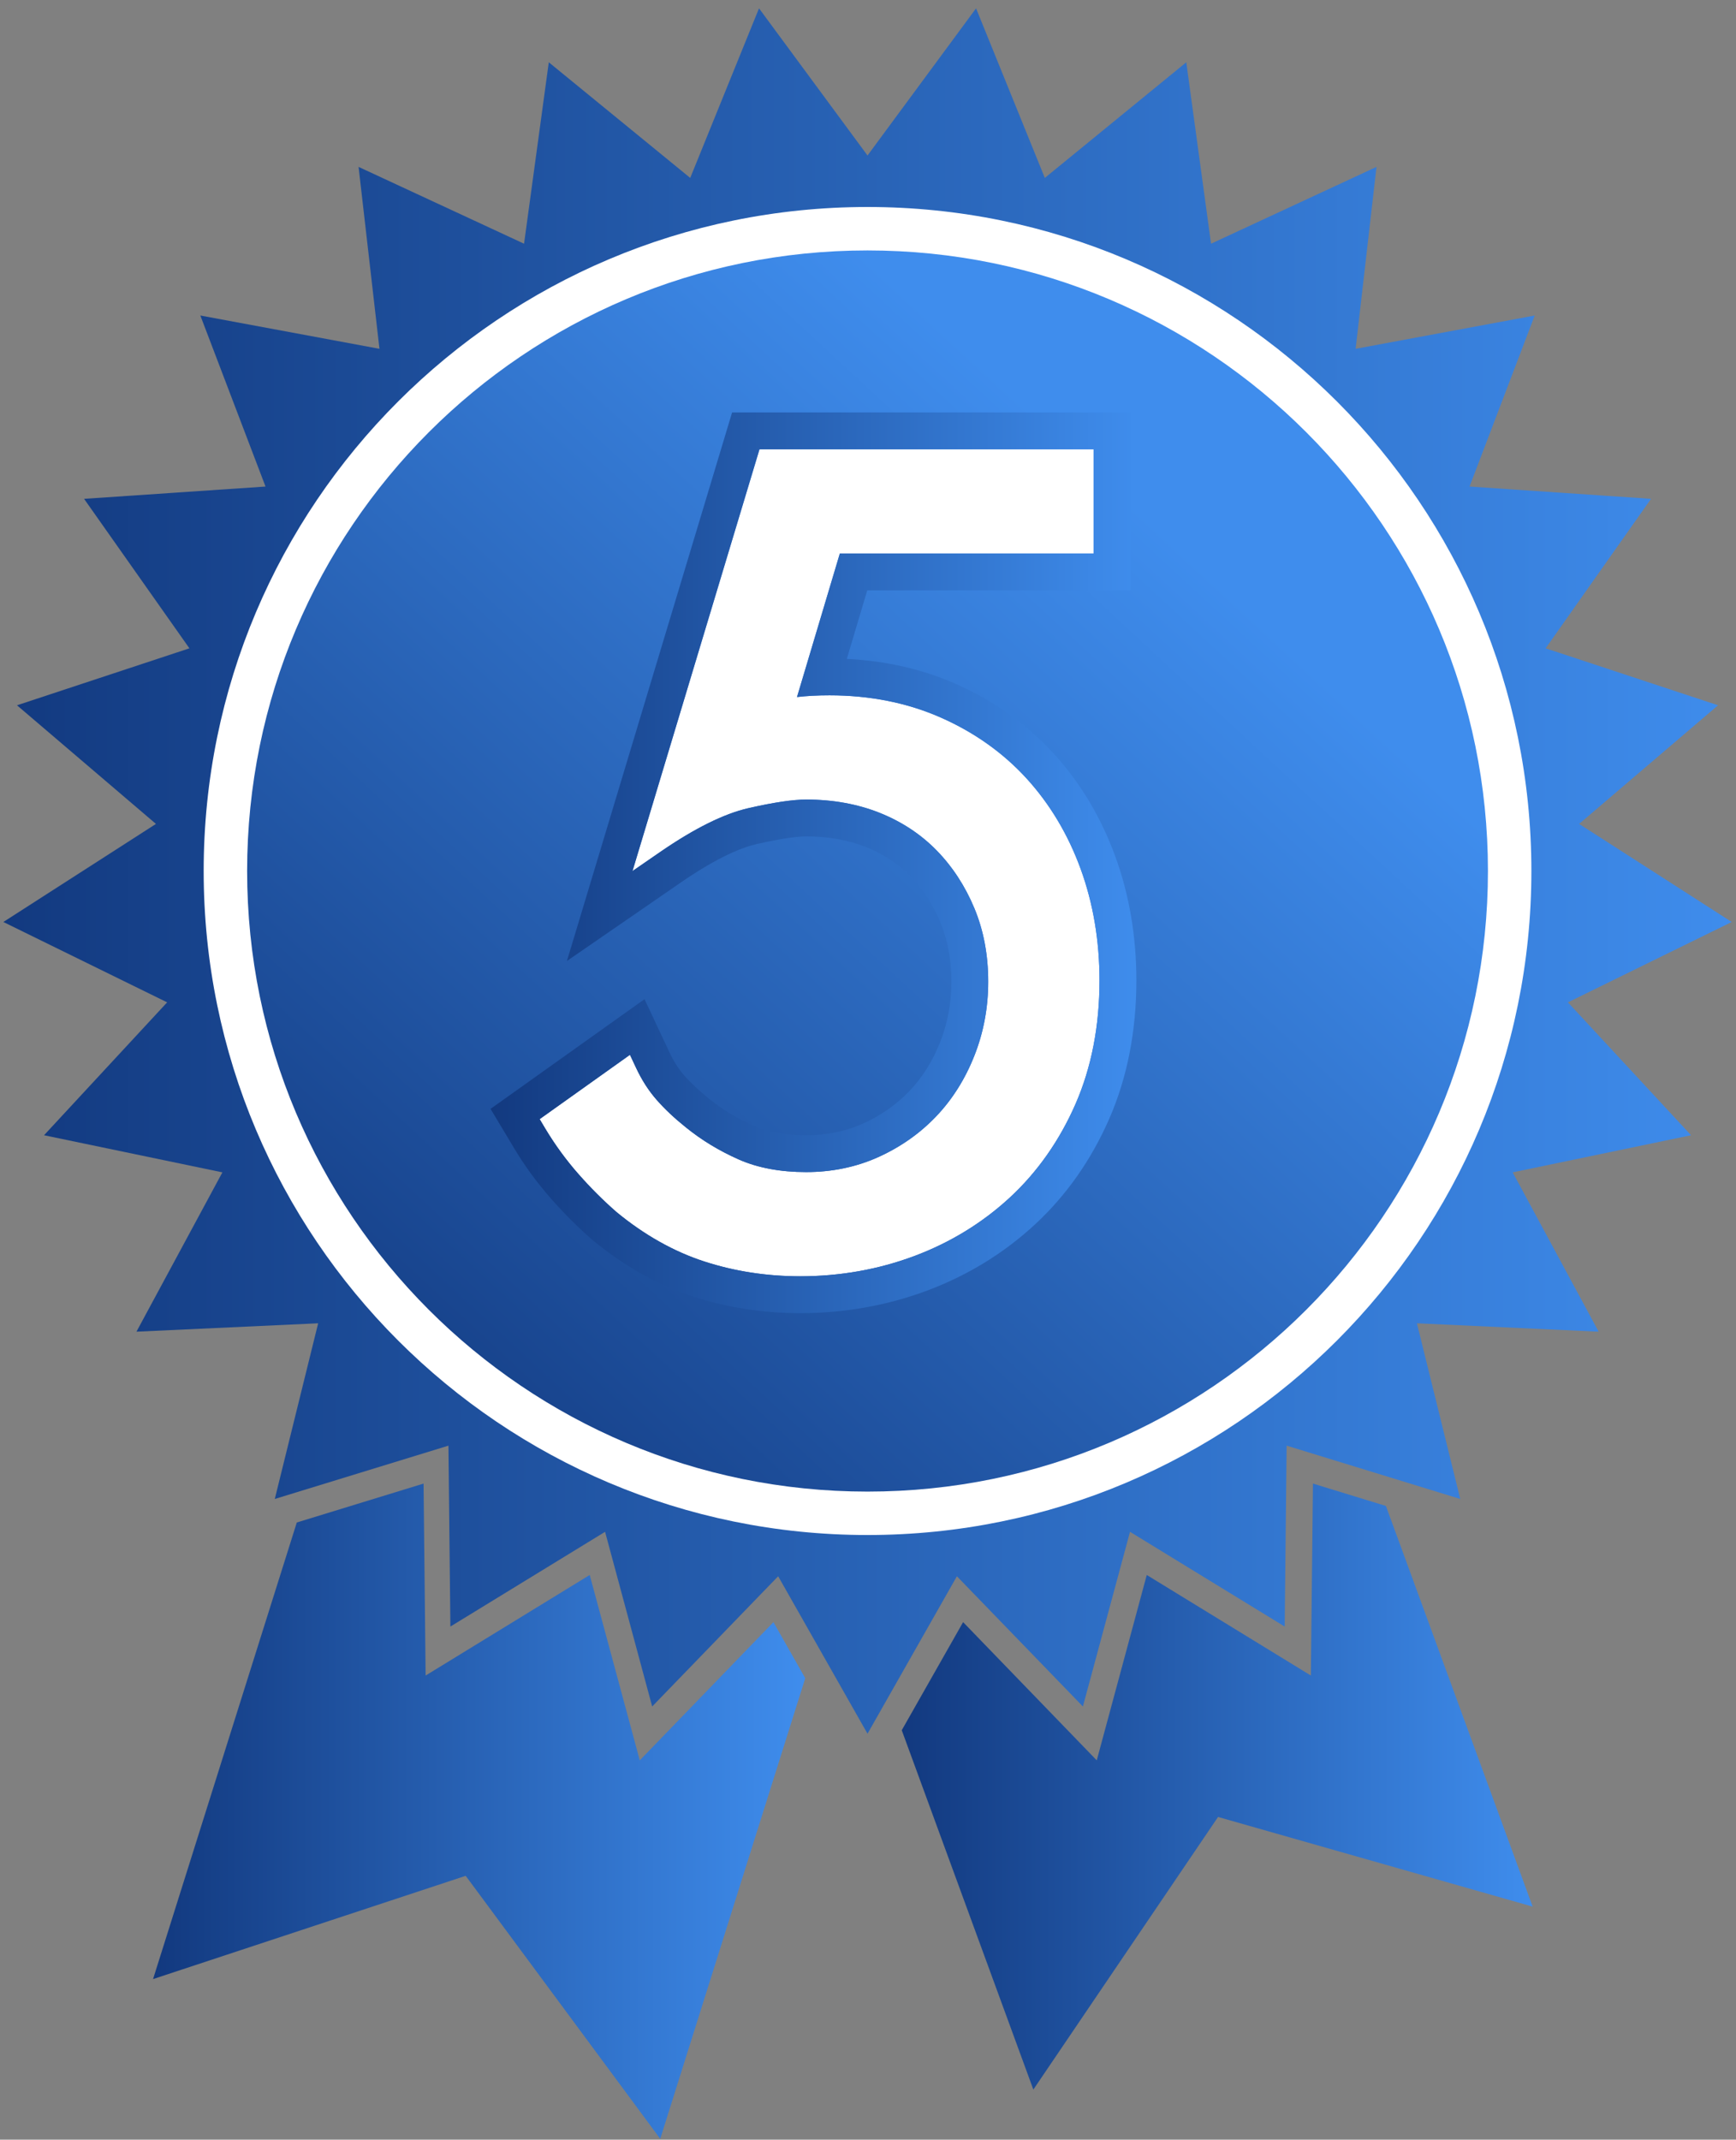 <?xml version="1.0" encoding="UTF-8" standalone="no"?>
<!-- Created with Inkscape (http://www.inkscape.org/) -->

<svg
   xmlns:dc="http://purl.org/dc/elements/1.1/"
   xmlns:cc="http://creativecommons.org/ns#"
   xmlns:rdf="http://www.w3.org/1999/02/22-rdf-syntax-ns#"
   xmlns:svg="http://www.w3.org/2000/svg"
   xmlns="http://www.w3.org/2000/svg"
   xmlns:sodipodi="http://sodipodi.sourceforge.net/DTD/sodipodi-0.dtd"
   xmlns:inkscape="http://www.inkscape.org/namespaces/inkscape"
   version="1.1"
   id="svg4621"
   xml:space="preserve"
   width="97.385"
   height="120"
   viewBox="0 0 97.385 120"
   sodipodi:docname="5 лет гарантии.svg"
   inkscape:version="0.92.1 r15371"><rect x="0" y="0" width="97.385" height="120" fill="#808080" stroke="none"/><defs
     id="defs4625"><linearGradient
       x1="0"
       y1="0"
       x2="1"
       y2="0"
       gradientUnits="userSpaceOnUse"
       gradientTransform="matrix(72.735,0,0,-72.735,0.141,53.377)"
       spreadMethod="pad"
       id="linearGradient4647"><stop
         style="stop-opacity:1;stop-color:#12397f"
         offset="0"
         id="stop4643" /><stop
         style="stop-opacity:1;stop-color:#3f8ded"
         offset="1"
         id="stop4645" /></linearGradient><clipPath
       clipPathUnits="userSpaceOnUse"
       id="clipPath4657"><path
         d="M 0,90 H 73.039 V 0 H 0 Z"
         id="path4655"
         inkscape:connector-curvature="0" /></clipPath><linearGradient
       x1="0"
       y1="0"
       x2="1"
       y2="0"
       gradientUnits="userSpaceOnUse"
       gradientTransform="matrix(35.67,38.136,38.136,-35.67,13.828,29.128)"
       spreadMethod="pad"
       id="linearGradient4679"><stop
         style="stop-opacity:1;stop-color:#12397f"
         offset="0"
         id="stop4675" /><stop
         style="stop-opacity:1;stop-color:#3f8ded"
         offset="1"
         id="stop4677" /></linearGradient><linearGradient
       x1="0"
       y1="0"
       x2="1"
       y2="0"
       gradientUnits="userSpaceOnUse"
       gradientTransform="matrix(26.551,0,0,-26.551,37.948,14.856)"
       spreadMethod="pad"
       id="linearGradient4699"><stop
         style="stop-opacity:1;stop-color:#12397f"
         offset="0"
         id="stop4695" /><stop
         style="stop-opacity:1;stop-color:#3f8ded"
         offset="1"
         id="stop4697" /></linearGradient><linearGradient
       x1="0"
       y1="0"
       x2="1"
       y2="0"
       gradientUnits="userSpaceOnUse"
       gradientTransform="matrix(27.446,0,0,-27.446,6.441,13.82)"
       spreadMethod="pad"
       id="linearGradient4719"><stop
         style="stop-opacity:1;stop-color:#12397f"
         offset="0"
         id="stop4715" /><stop
         style="stop-opacity:1;stop-color:#3f8ded"
         offset="1"
         id="stop4717" /></linearGradient><clipPath
       clipPathUnits="userSpaceOnUse"
       id="clipPath4729"><path
         d="M 0,90 H 73.039 V 0 H 0 Z"
         id="path4727"
         inkscape:connector-curvature="0" /></clipPath><linearGradient
       x1="0"
       y1="0"
       x2="1"
       y2="0"
       gradientUnits="userSpaceOnUse"
       gradientTransform="matrix(27.177,0,0,-27.177,20.644,53.722)"
       spreadMethod="pad"
       id="linearGradient4751"><stop
         style="stop-opacity:1;stop-color:#12397f"
         offset="0"
         id="stop4747" /><stop
         style="stop-opacity:1;stop-color:#3f8ded"
         offset="1"
         id="stop4749" /></linearGradient></defs><sodipodi:namedview
     pagecolor="#ffffff"
     bordercolor="#666666"
     borderopacity="1"
     objecttolerance="10"
     gridtolerance="10"
     guidetolerance="10"
     inkscape:pageopacity="0"
     inkscape:pageshadow="2"
     inkscape:window-width="1920"
     inkscape:window-height="1137"
     id="namedview4623"
     showgrid="false"
     inkscape:zoom="7.8333333"
     inkscape:cx="48.692665"
     inkscape:cy="60"
     inkscape:window-x="-8"
     inkscape:window-y="-8"
     inkscape:window-maximized="1"
     inkscape:current-layer="g4629" /><g
     id="g4629"
     inkscape:groupmode="layer"
     inkscape:label="5 лет гарантии"
     transform="matrix(1.333,0,0,-1.333,0,120)"><g
       id="g4631"><g
         id="g4633"><g
           id="g4639"><g
             id="g4641"><path
               d="m 36.508,83.48 -4.566,6.192 -2.895,-7.135 -5.952,4.865 -1.041,-7.633 -6.964,3.232 0.879,-7.654 -7.538,1.401 2.743,-7.196 L 3.538,69.035 7.971,62.746 0.715,60.349 6.563,55.358 0.141,51.232 7.034,47.851 1.853,42.26 9.359,40.698 5.742,33.995 l 7.647,0.353 -1.825,-7.391 7.308,2.243 0.082,-7.611 6.51,3.986 1.982,-7.349 5.302,5.479 3.76,-6.624 3.762,6.624 5.302,-5.479 1.983,7.349 6.509,-3.986 0.082,7.611 7.307,-2.243 -1.824,7.391 7.648,-0.353 -3.618,6.703 7.506,1.562 -5.181,5.591 6.893,3.381 -6.422,4.126 5.847,4.991 -7.256,2.397 4.435,6.289 -7.637,0.517 2.742,7.196 -7.536,-1.401 0.878,7.654 -6.963,-3.232 -1.042,7.633 -5.953,-4.865 -2.894,7.135 z"
               style="fill:url(#linearGradient4647);stroke:none"
               id="path4649"
               inkscape:connector-curvature="0" /></g></g></g></g><g
       id="g4651"><g
         id="g4653"
         clip-path="url(#clipPath4657)"><g
           id="g4659"
           transform="translate(64.446,53.377)"><path
             d="m 0,0 c 0,-15.429 -12.508,-27.937 -27.937,-27.937 -15.429,0 -27.938,12.508 -27.938,27.937 0,15.429 12.509,27.937 27.938,27.937 C -12.508,27.937 0,15.429 0,0"
             style="fill:#ffffff;fill-opacity:1;fill-rule:nonzero;stroke:none"
             id="path4661"
             inkscape:connector-curvature="0" /></g></g></g><g
       id="g4663"><g
         id="g4665"><g
           id="g4671"><g
             id="g4673"><path
               d="m 10.4,53.377 c 0,-14.42 11.69,-26.11 26.108,-26.11 v 0 c 14.42,0 26.11,11.69 26.11,26.11 v 0 c 0,14.42 -11.69,26.109 -26.11,26.109 v 0 C 22.09,79.486 10.4,67.797 10.4,53.377"
               style="fill:url(#linearGradient4679);stroke:none"
               id="path4681"
               inkscape:connector-curvature="0" /></g></g></g></g><g
       id="g4683"><g
         id="g4685"><g
           id="g4691"><g
             id="g4693"><path
               d="M 55.166,19.528 48.26,23.759 46.155,15.96 40.531,21.775 37.949,17.227 43.487,2.109 51.26,13.578 64.499,9.806 58.324,26.663 55.254,27.604 Z"
               style="fill:url(#linearGradient4699);stroke:none"
               id="path4701"
               inkscape:connector-curvature="0" /></g></g></g></g><g
       id="g4703"><g
         id="g4705"><g
           id="g4711"><g
             id="g4713"><path
               d="m 12.49,25.967 -6.049,-19.21 13.157,4.345 8.187,-11.066 6.103,19.38 -1.339,2.359 -5.625,-5.815 -2.106,7.799 -6.906,-4.231 -0.087,8.076 z"
               style="fill:url(#linearGradient4719);stroke:none"
               id="path4721"
               inkscape:connector-curvature="0" /></g></g></g></g><g
       id="g4723"><g
         id="g4725"
         clip-path="url(#clipPath4729)"><g
           id="g4731"
           transform="translate(45.475,53.472)"><path
             d="m 0,0 c -0.529,1.447 -1.294,2.726 -2.273,3.798 -0.983,1.077 -2.194,1.937 -3.6,2.559 -1.407,0.623 -2.987,0.939 -4.696,0.939 -0.496,0 -0.953,-0.024 -1.365,-0.072 l 1.803,6.04 H 0.548 v 4.384 h -14.061 l -5.345,-17.746 1.173,0.808 c 1.436,0.989 2.684,1.608 3.71,1.84 1.053,0.24 1.869,0.362 2.427,0.362 1.125,0 2.167,-0.189 3.099,-0.562 0.924,-0.37 1.727,-0.9 2.39,-1.578 0.665,-0.68 1.2,-1.498 1.588,-2.431 0.388,-0.928 0.584,-1.968 0.584,-3.091 0,-1.094 -0.197,-2.145 -0.587,-3.125 -0.388,-0.982 -0.931,-1.841 -1.613,-2.553 -0.681,-0.712 -1.499,-1.286 -2.431,-1.706 -0.926,-0.417 -1.945,-0.628 -3.03,-0.628 -1.087,0 -2.04,0.178 -2.834,0.53 -0.82,0.361 -1.568,0.815 -2.23,1.352 -0.473,0.378 -0.888,0.768 -1.23,1.158 -0.334,0.38 -0.626,0.834 -0.867,1.351 l -0.255,0.543 -3.801,-2.706 0.237,-0.397 c 0.409,-0.683 0.88,-1.328 1.398,-1.915 0.506,-0.576 1.041,-1.11 1.599,-1.597 1.169,-0.964 2.412,-1.664 3.698,-2.081 1.271,-0.413 2.629,-0.622 4.036,-0.622 1.675,0 3.292,0.287 4.804,0.853 1.513,0.567 2.866,1.397 4.021,2.465 1.157,1.071 2.084,2.391 2.756,3.925 0.671,1.532 1.012,3.282 1.012,5.202 C 0.796,-3.026 0.528,-1.445 0,0"
             style="fill:#ffffff;fill-opacity:1;fill-rule:nonzero;stroke:none"
             id="path4733"
             inkscape:connector-curvature="0" /></g></g></g><g
       id="g4735"><g
         id="g4737"><g
           id="g4743"><g
             id="g4745"><path
               d="m 46.022,72.67 h -14.06 -1.153 l -0.332,-1.104 -5.344,-17.745 -1.275,-4.23 3.638,2.506 1.173,0.809 c 1.586,1.091 2.601,1.475 3.173,1.604 v 0 c 1.234,0.281 1.835,0.323 2.084,0.323 v 0 c 0.926,0 1.776,-0.152 2.524,-0.451 v 0 c 0.722,-0.288 1.347,-0.7 1.859,-1.223 v 0 c 0.526,-0.538 0.952,-1.191 1.264,-1.942 v 0 c 0.309,-0.74 0.465,-1.578 0.465,-2.496 v 0 c 0,-0.897 -0.16,-1.755 -0.478,-2.553 v 0 c -0.314,-0.795 -0.748,-1.485 -1.291,-2.052 v 0 C 37.725,43.548 37.07,43.089 36.32,42.752 v 0 C 35.596,42.426 34.791,42.26 33.926,42.26 v 0 c -0.87,0 -1.612,0.134 -2.206,0.397 v 0 c -0.693,0.306 -1.326,0.689 -1.881,1.139 v 0 c -0.413,0.329 -0.759,0.655 -1.042,0.976 v 0 c -0.238,0.272 -0.45,0.602 -0.628,0.985 v 0 l -0.256,0.545 -0.789,1.682 -1.513,-1.077 -3.8,-2.707 -1.167,-0.83 0.736,-1.228 0.237,-0.397 c 0.456,-0.763 0.983,-1.484 1.564,-2.143 v 0 c 0.551,-0.627 1.138,-1.213 1.744,-1.742 v 0 c 1.353,-1.116 2.768,-1.909 4.238,-2.387 v 0 c 1.424,-0.462 2.944,-0.698 4.514,-0.698 v 0 c 1.862,0 3.661,0.321 5.349,0.952 v 0 c 1.703,0.639 3.227,1.574 4.529,2.779 v 0 c 1.316,1.218 2.367,2.713 3.123,4.44 v 0 c 0.758,1.732 1.144,3.691 1.144,5.825 v 0 c 0,1.857 -0.3,3.618 -0.892,5.233 v 0 c -0.599,1.639 -1.468,3.089 -2.584,4.311 v 0 c -1.128,1.236 -2.514,2.222 -4.118,2.931 v 0 c -1.4,0.62 -2.942,0.974 -4.592,1.054 v 0 l 0.862,2.885 h 9.524 1.551 v 1.55 4.385 1.55 z m -14.06,-1.55 h 14.06 V 66.735 H 35.343 L 33.54,60.696 c 0.412,0.048 0.87,0.072 1.366,0.072 v 0 c 1.709,0 3.288,-0.316 4.696,-0.94 v 0 c 1.406,-0.621 2.617,-1.482 3.599,-2.558 v 0 c 0.98,-1.073 1.744,-2.351 2.273,-3.798 v 0 c 0.529,-1.445 0.797,-3.026 0.797,-4.701 v 0 c 0,-1.92 -0.341,-3.67 -1.012,-5.203 v 0 c -0.672,-1.533 -1.6,-2.853 -2.756,-3.925 v 0 c -1.155,-1.068 -2.509,-1.897 -4.022,-2.464 v 0 c -1.512,-0.567 -3.128,-0.854 -4.804,-0.854 v 0 c -1.406,0 -2.765,0.21 -4.036,0.623 v 0 c -1.285,0.416 -2.528,1.117 -3.698,2.081 v 0 c -0.558,0.486 -1.092,1.021 -1.599,1.597 v 0 c -0.517,0.587 -0.988,1.231 -1.398,1.915 v 0 l -0.236,0.396 3.8,2.707 0.255,-0.543 c 0.241,-0.517 0.533,-0.971 0.868,-1.351 v 0 c 0.342,-0.391 0.757,-0.78 1.23,-1.158 v 0 c 0.662,-0.538 1.41,-0.991 2.229,-1.353 v 0 c 0.794,-0.351 1.747,-0.529 2.834,-0.529 v 0 c 1.085,0 2.105,0.211 3.031,0.628 v 0 c 0.932,0.42 1.75,0.994 2.431,1.706 v 0 c 0.681,0.712 1.225,1.57 1.613,2.552 v 0 c 0.39,0.981 0.587,2.031 0.587,3.125 v 0 c 0,1.123 -0.196,2.163 -0.584,3.092 v 0 c -0.389,0.932 -0.923,1.751 -1.588,2.431 v 0 c -0.663,0.678 -1.467,1.208 -2.391,1.578 v 0 c -0.931,0.372 -1.974,0.561 -3.099,0.561 v 0 c -0.558,0 -1.374,-0.121 -2.427,-0.361 v 0 c -1.026,-0.233 -2.273,-0.852 -3.71,-1.84 v 0 l -1.172,-0.808 z"
               style="fill:url(#linearGradient4751);stroke:none"
               id="path4753"
               inkscape:connector-curvature="0" /></g></g></g></g></g></svg>